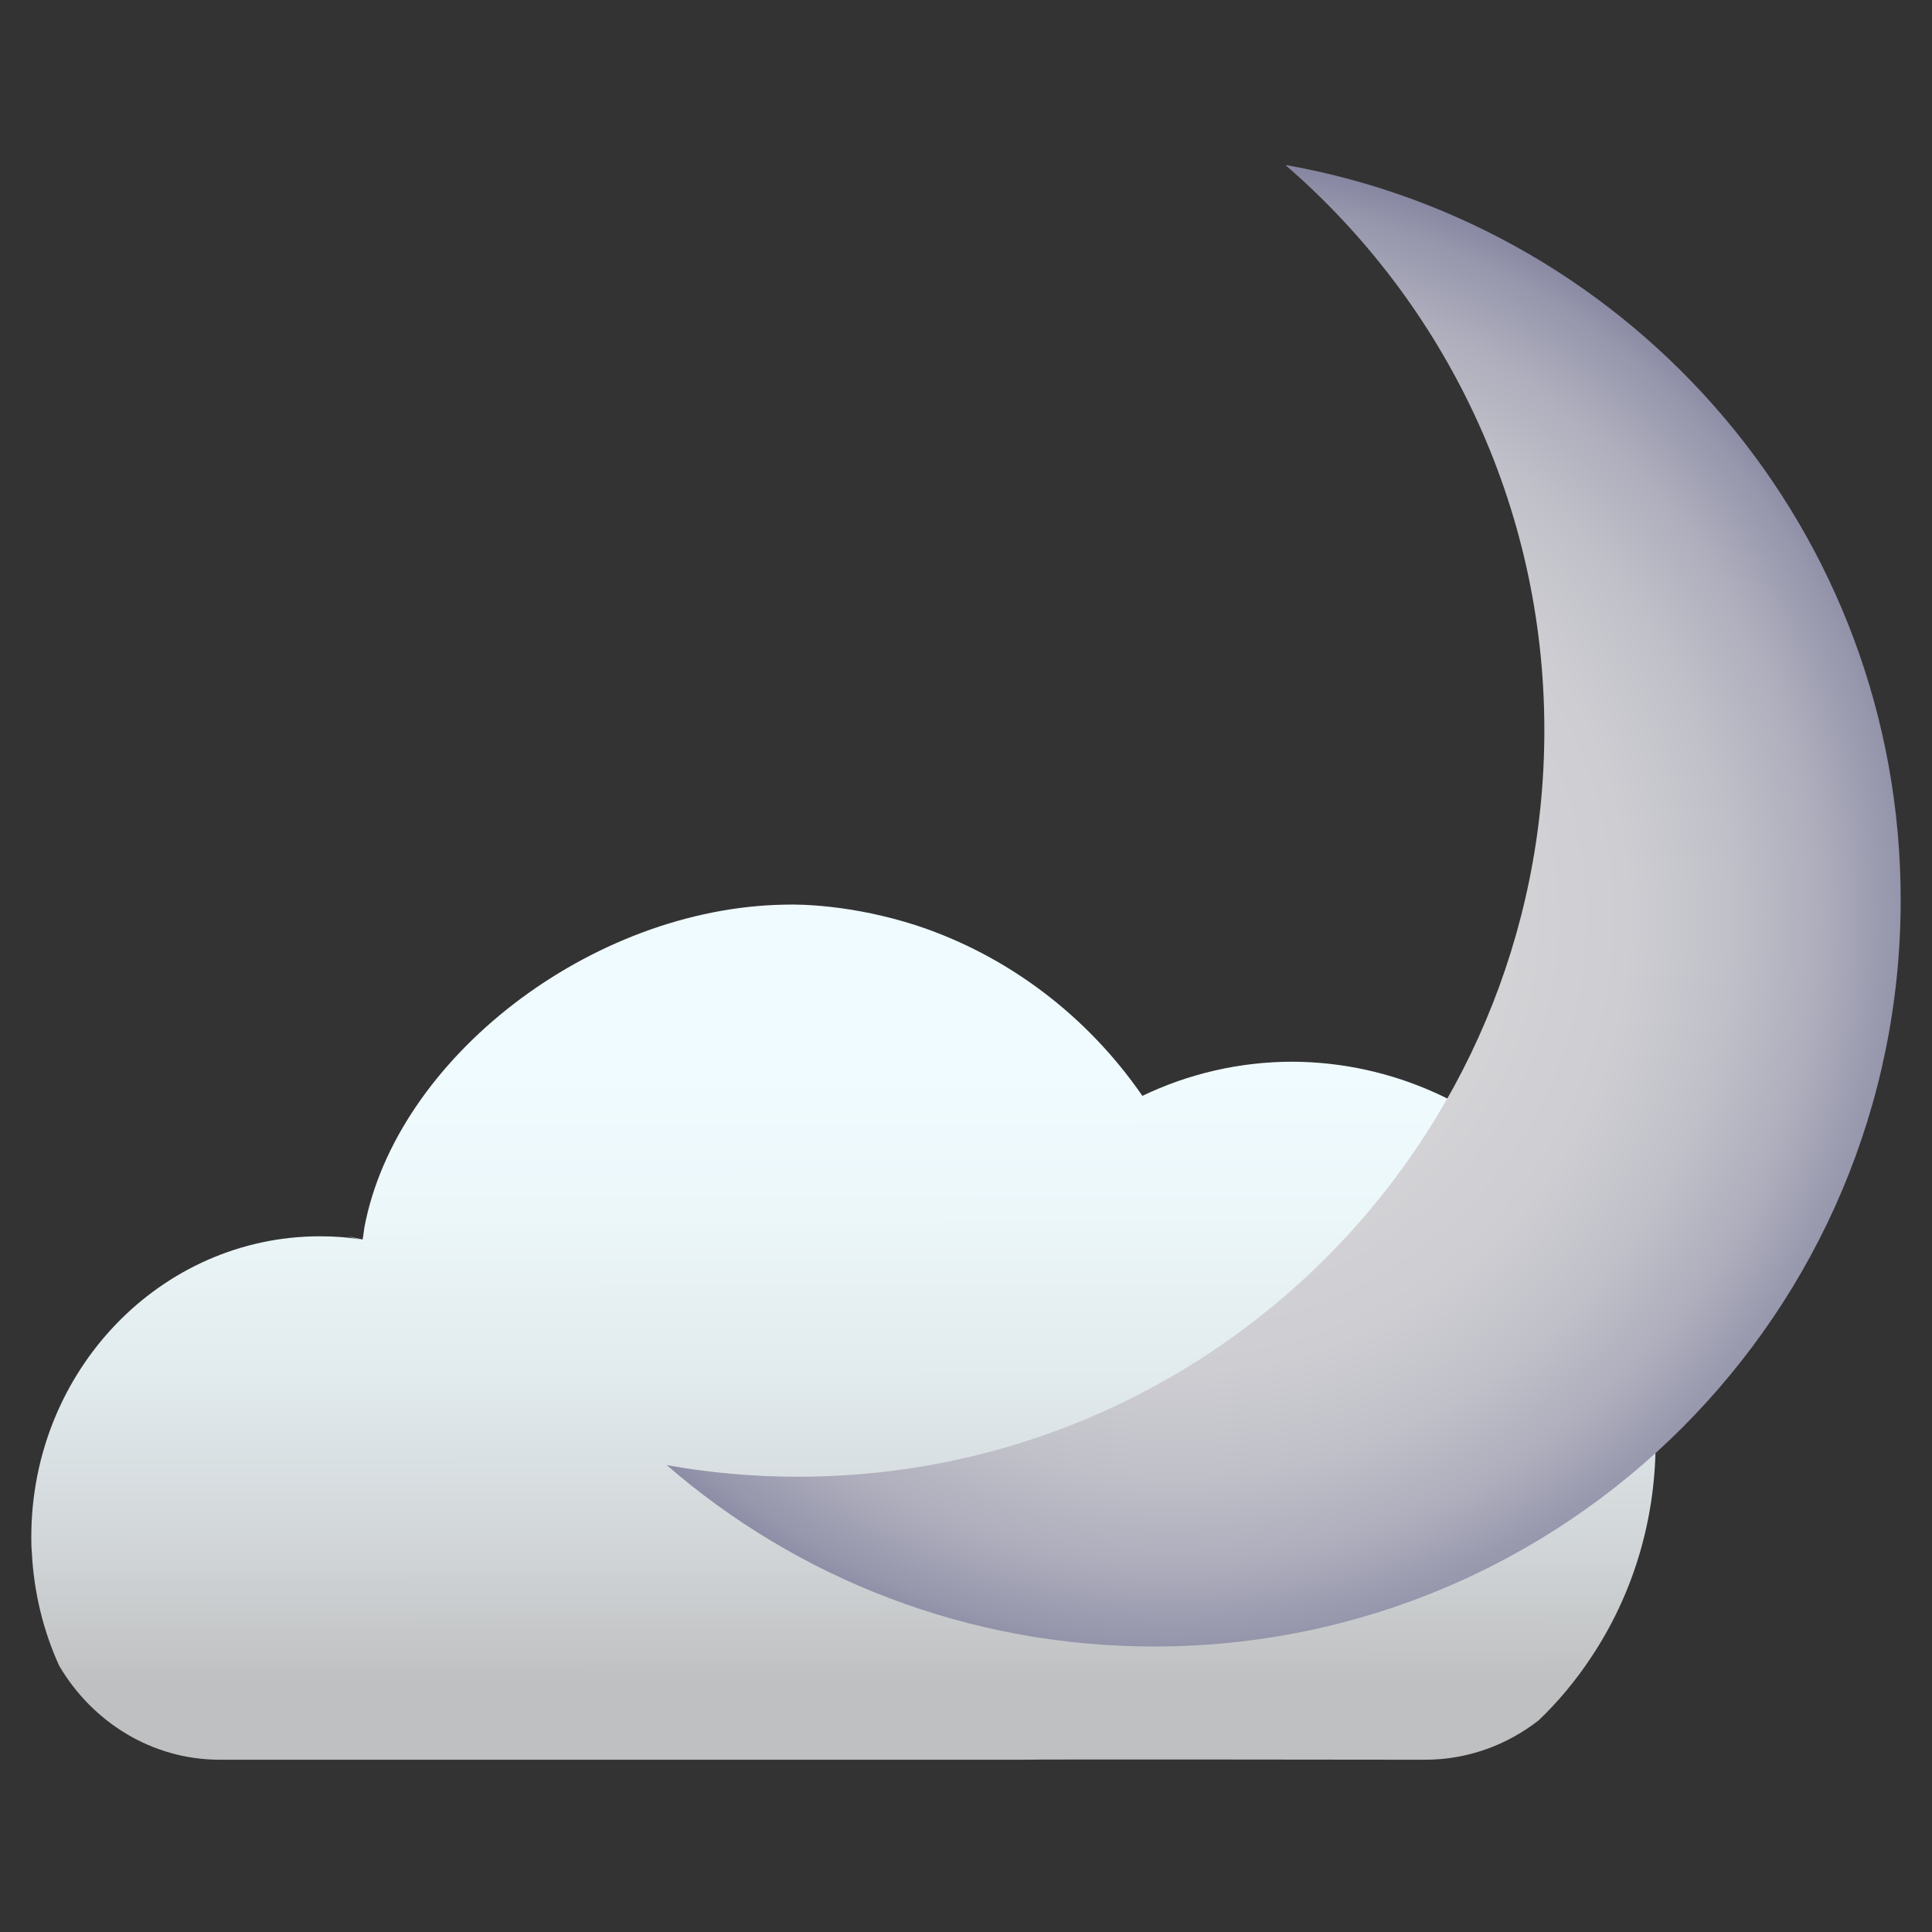 <?xml version="1.0" encoding="utf-8"?>
<!-- Generator: Adobe Illustrator 26.5.0, SVG Export Plug-In . SVG Version: 6.00 Build 0)  -->
<svg version="1.1" id="Слой_1" xmlns="http://www.w3.org/2000/svg" xmlns:xlink="http://www.w3.org/1999/xlink" x="0px" y="0px"
	 viewBox="0 0 1080 1080" style="enable-background:new 0 0 1080 1080;" xml:space="preserve">
<rect x="0" y="0" width="1080" height="1080" fill="#333333" stroke="none"/>
<style type="text/css">
	.st0{fill:none;}
	.st1{fill:url(#SVGID_1_);}
	.st2{fill:url(#SVGID_00000026163332024773354760000016924713072480615094_);}
</style>
<rect x="17.5" y="17.5" class="st0" width="1045" height="1045"/>
<g>
	
		<linearGradient id="SVGID_1_" gradientUnits="userSpaceOnUse" x1="471.325" y1="1134.968" x2="471.561" y2="1480.315" gradientTransform="matrix(1 0 0 1 0 -540)">
		<stop  offset="6.751359e-03" style="stop-color:#F0FBFF"/>
		<stop  offset="0.244" style="stop-color:#ECF7FA"/>
		<stop  offset="0.513" style="stop-color:#E1EAED"/>
		<stop  offset="0.796" style="stop-color:#D0D4D6"/>
		<stop  offset="1" style="stop-color:#BFC0C1"/>
	</linearGradient>
	<path class="st1" d="M925.5,806c0,44.9-13.3,86.6-36.4,121c-8.3,12.5-18.1,24.3-28.9,34.6l0,0c-17.6,13.8-39.7,22.1-63.5,22.1
		c0,0-224.1-0.3-224.6,0H122.9c-38.1,0-71.3-21.1-89.8-52.5l0,0C24.3,911.9,19,890.6,17.8,868v-0.3c-0.3-2.8-0.3-5.5-0.3-8.5
		c0-92.9,72.3-168.1,161.4-168.1c7.8,0,15.3,0.5,22.8,1.8c-4.8-1-7.3-1.8-7.3-1.8s2.8,0.5,8.3,1.8c0.3-1.3,0.5-3.5,1-6.8
		c17.8-94.4,126.7-178.7,235.2-180.4c9.3-0.3,38.1,0.3,73,11.5c51.4,16.8,95.9,50.7,126.7,95.4c25.6-12.3,54.2-19.1,84.1-19.1
		C834.6,594.2,925.5,689.1,925.5,806z"/>
	
		<radialGradient id="SVGID_00000106129088477481753470000015143946265350649519_" cx="656.261" cy="1053.066" r="466.816" gradientTransform="matrix(1 0 0 1 0 -540)" gradientUnits="userSpaceOnUse">
		<stop  offset="6.751361e-03" style="stop-color:#D6D6D8"/>
		<stop  offset="0.378" style="stop-color:#D4D4D7"/>
		<stop  offset="0.543" style="stop-color:#CDCDD2"/>
		<stop  offset="0.668" style="stop-color:#C0C0C9"/>
		<stop  offset="0.772" style="stop-color:#AEAEBD"/>
		<stop  offset="0.863" style="stop-color:#9797AD"/>
		<stop  offset="0.945" style="stop-color:#7B7A99"/>
		<stop  offset="1" style="stop-color:#636289"/>
	</radialGradient>
	<path style="fill:url(#SVGID_00000106129088477481753470000015143946265350649519_);" d="M1062.5,503.1
		c0,230.4-186.7,417.3-417.3,417.3c-104.1,0-199.5-38.1-272.5-101.4c23.8,4.3,48.4,6.5,73.3,6.5c230.4,0,417.3-186.7,417.3-417.3
		c0-126.2-56.2-239.4-144.8-316C914.2,126.7,1062.5,297.6,1062.5,503.1z"/>
</g>
</svg>
